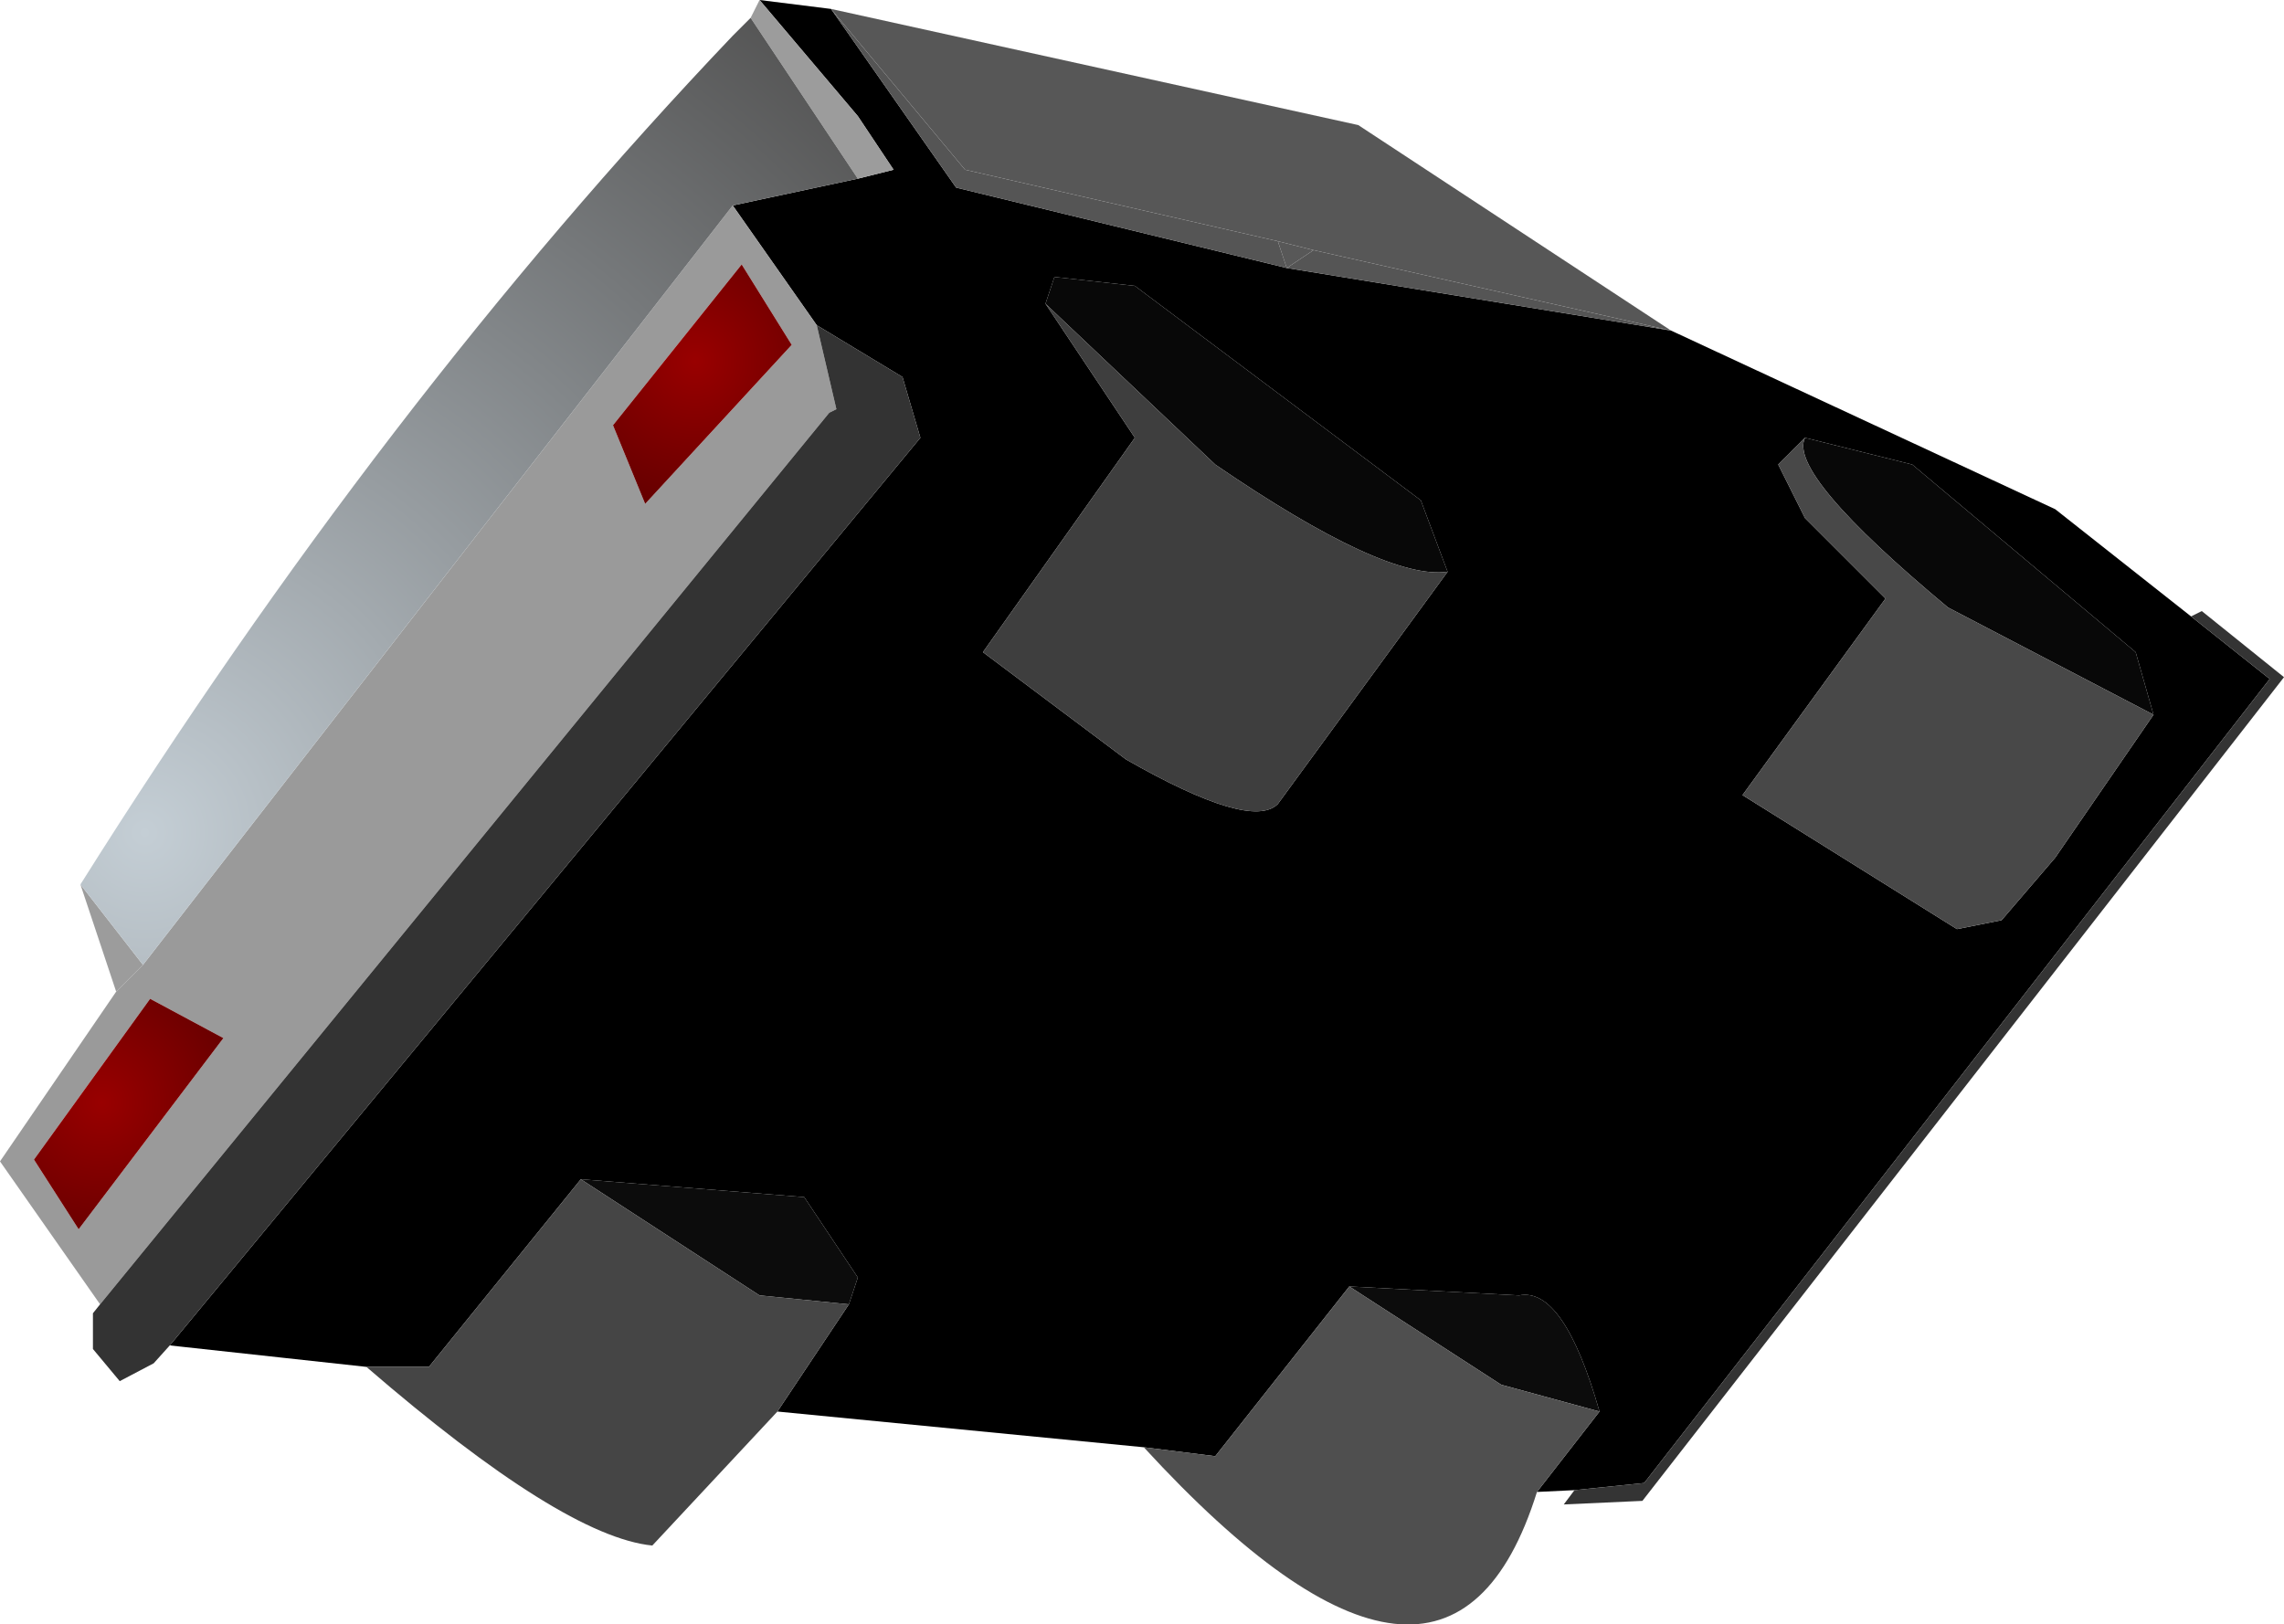 <?xml version="1.0" encoding="UTF-8" standalone="no"?>
<svg xmlns:ffdec="https://www.free-decompiler.com/flash" xmlns:xlink="http://www.w3.org/1999/xlink" ffdec:objectType="shape" height="45.45px" width="63.9px" xmlns="http://www.w3.org/2000/svg">
  <g transform="matrix(1.0, 0.0, 0.0, 1.0, 36.25, 30.0)">
    <path d="M14.25 -17.75 L13.5 -17.0 14.25 -15.5 16.5 -13.25 12.5 -7.75 18.5 -4.0 19.75 -4.25 21.25 -6.0 24.0 -10.0 23.5 -11.75 17.25 -17.0 14.25 -17.75 M4.25 -14.0 L3.5 -16.0 -4.5 -22.0 -6.75 -22.25 -7.0 -21.5 -4.5 -17.75 -8.75 -11.75 -4.75 -8.75 Q-1.25 -6.75 -0.5 -7.5 L4.25 -14.0 M-0.25 -22.5 L10.5 -20.75 21.25 -15.75 25.05 -12.75 27.25 -11.0 9.75 11.5 7.8 11.7 6.75 11.75 8.5 9.5 Q7.5 6.0 6.25 6.25 L1.5 6.0 -2.25 10.75 -4.25 10.5 -14.5 9.5 -12.5 6.5 -12.25 5.75 -13.75 3.5 -20.0 3.0 -24.25 8.25 -26.0 8.25 -31.5 7.65 -10.5 -17.75 -11.0 -19.45 -13.4 -20.9 -15.75 -24.25 -12.25 -25.0 -11.25 -25.25 -12.25 -26.75 -15.0 -30.0 -13.0 -29.75 -9.5 -24.75 -0.25 -22.5" fill="#000000" fill-rule="evenodd" stroke="none"/>
    <path d="M0.5 -23.0 L10.5 -20.75 -0.25 -22.5 0.5 -23.0 M-13.0 -29.75 L-9.25 -25.25 -0.5 -23.25 -0.25 -22.5 -9.5 -24.75 -13.0 -29.75" fill="#555555" fill-rule="evenodd" stroke="none"/>
    <path d="M10.5 -20.75 L0.5 -23.0 -0.5 -23.25 -9.25 -25.25 -13.0 -29.75 1.75 -26.5 10.5 -20.75" fill="#575757" fill-rule="evenodd" stroke="none"/>
    <path d="M0.5 -23.0 L-0.25 -22.5 -0.5 -23.25 0.5 -23.0" fill="#585858" fill-rule="evenodd" stroke="none"/>
    <path d="M24.0 -10.0 L18.25 -13.0 Q13.75 -16.75 14.25 -17.75 L17.25 -17.0 23.5 -11.75 24.0 -10.0 M-7.0 -21.5 L-6.75 -22.25 -4.5 -22.0 3.5 -16.0 4.25 -14.0 Q2.5 -13.75 -2.25 -17.0 L-7.0 -21.5" fill="#080808" fill-rule="evenodd" stroke="none"/>
    <path d="M24.0 -10.0 L21.25 -6.0 19.75 -4.25 18.5 -4.0 12.5 -7.75 16.5 -13.25 14.25 -15.5 13.5 -17.0 14.25 -17.75 Q13.75 -16.75 18.25 -13.0 L24.0 -10.0" fill="#484848" fill-rule="evenodd" stroke="none"/>
    <path d="M4.25 -14.0 L-0.5 -7.5 Q-1.25 -6.75 -4.75 -8.75 L-8.75 -11.75 -4.5 -17.75 -7.0 -21.5 -2.25 -17.0 Q2.5 -13.75 4.25 -14.0" fill="#3e3e3e" fill-rule="evenodd" stroke="none"/>
    <path d="M-33.45 6.5 L-36.25 2.5 -33.0 -2.25 -32.25 -3.0 -15.75 -24.25 -13.4 -20.9 -12.85 -18.55 -13.05 -18.45 -33.45 6.5 M-32.05 -2.05 L-35.3 2.45 -34.05 4.4 -30.0 -0.95 -32.05 -2.05 M-19.1 -18.1 L-18.2 -15.9 -14.1 -20.35 -15.5 -22.6 -19.1 -18.1" fill="#9a9a9a" fill-rule="evenodd" stroke="none"/>
    <path d="M-33.0 -2.25 L-34.0 -5.25 -32.25 -3.0 -33.0 -2.25 M-15.25 -29.5 L-15.0 -30.0 -12.25 -26.75 -11.25 -25.25 -12.25 -25.0 -15.25 -29.5" fill="#9c9c9c" fill-rule="evenodd" stroke="none"/>
    <path d="M8.5 9.5 L5.75 8.75 1.5 6.0 6.25 6.25 Q7.5 6.0 8.5 9.5 M-20.0 3.0 L-13.75 3.5 -12.25 5.75 -12.5 6.5 -15.0 6.25 -20.0 3.0" fill="#0c0c0c" fill-rule="evenodd" stroke="none"/>
    <path d="M-14.5 9.5 L-18.0 13.25 Q-20.5 13.0 -26.0 8.25 L-24.25 8.25 -20.0 3.0 -15.0 6.25 -12.5 6.5 -14.5 9.5" fill="#454545" fill-rule="evenodd" stroke="none"/>
    <path d="M6.75 11.75 Q4.25 19.75 -4.25 10.5 L-2.25 10.75 1.5 6.0 5.75 8.75 8.5 9.5 6.75 11.75" fill="#4f4f4f" fill-rule="evenodd" stroke="none"/>
    <path d="M25.05 -12.75 L25.35 -12.9 27.65 -11.05 9.7 12.0 7.5 12.1 7.8 11.7 9.75 11.5 27.25 -11.0 25.05 -12.75" fill="#343434" fill-rule="evenodd" stroke="none"/>
    <path d="M-34.0 -5.25 Q-25.55 -18.7 -15.75 -29.0 L-15.25 -29.5 -12.25 -25.0 -15.75 -24.25 -32.25 -3.0 -34.0 -5.25" fill="url(#gradient0)" fill-rule="evenodd" stroke="none"/>
    <path d="M-19.1 -18.1 L-15.5 -22.6 -14.1 -20.35 -18.2 -15.9 -19.1 -18.1" fill="url(#gradient1)" fill-rule="evenodd" stroke="none"/>
    <path d="M-32.05 -2.05 L-30.0 -0.95 -34.05 4.4 -35.3 2.45 -32.05 -2.05" fill="url(#gradient2)" fill-rule="evenodd" stroke="none"/>
    <path d="M-31.5 7.65 L-31.95 8.15 -32.9 8.65 -33.65 7.75 -33.65 6.75 -33.45 6.5 -13.05 -18.45 -12.85 -18.55 -13.4 -20.9 -11.0 -19.45 -10.5 -17.75 -31.5 7.65" fill="#333333" fill-rule="evenodd" stroke="none"/>
  </g>
  <defs>
    <radialGradient cx="0" cy="0" gradientTransform="matrix(0.035, 0.0, 0.0, 0.035, -32.2, -6.7)" gradientUnits="userSpaceOnUse" id="gradient0" r="819.2" spreadMethod="pad">
      <stop offset="0.0" stop-color="#c4ced5"/>
      <stop offset="1.0" stop-color="#555555"/>
    </radialGradient>
    <radialGradient cx="0" cy="0" gradientTransform="matrix(0.005, 0.0, 0.0, 0.005, -16.8, -19.9)" gradientUnits="userSpaceOnUse" id="gradient1" r="819.2" spreadMethod="pad">
      <stop offset="0.0" stop-color="#990000"/>
      <stop offset="1.0" stop-color="#660000"/>
    </radialGradient>
    <radialGradient cx="0" cy="0" gradientTransform="matrix(0.005, 0.0, 0.0, 0.005, -33.4, 0.85)" gradientUnits="userSpaceOnUse" id="gradient2" r="819.2" spreadMethod="pad">
      <stop offset="0.0" stop-color="#990000"/>
      <stop offset="1.0" stop-color="#660000"/>
    </radialGradient>
  </defs>
</svg>
